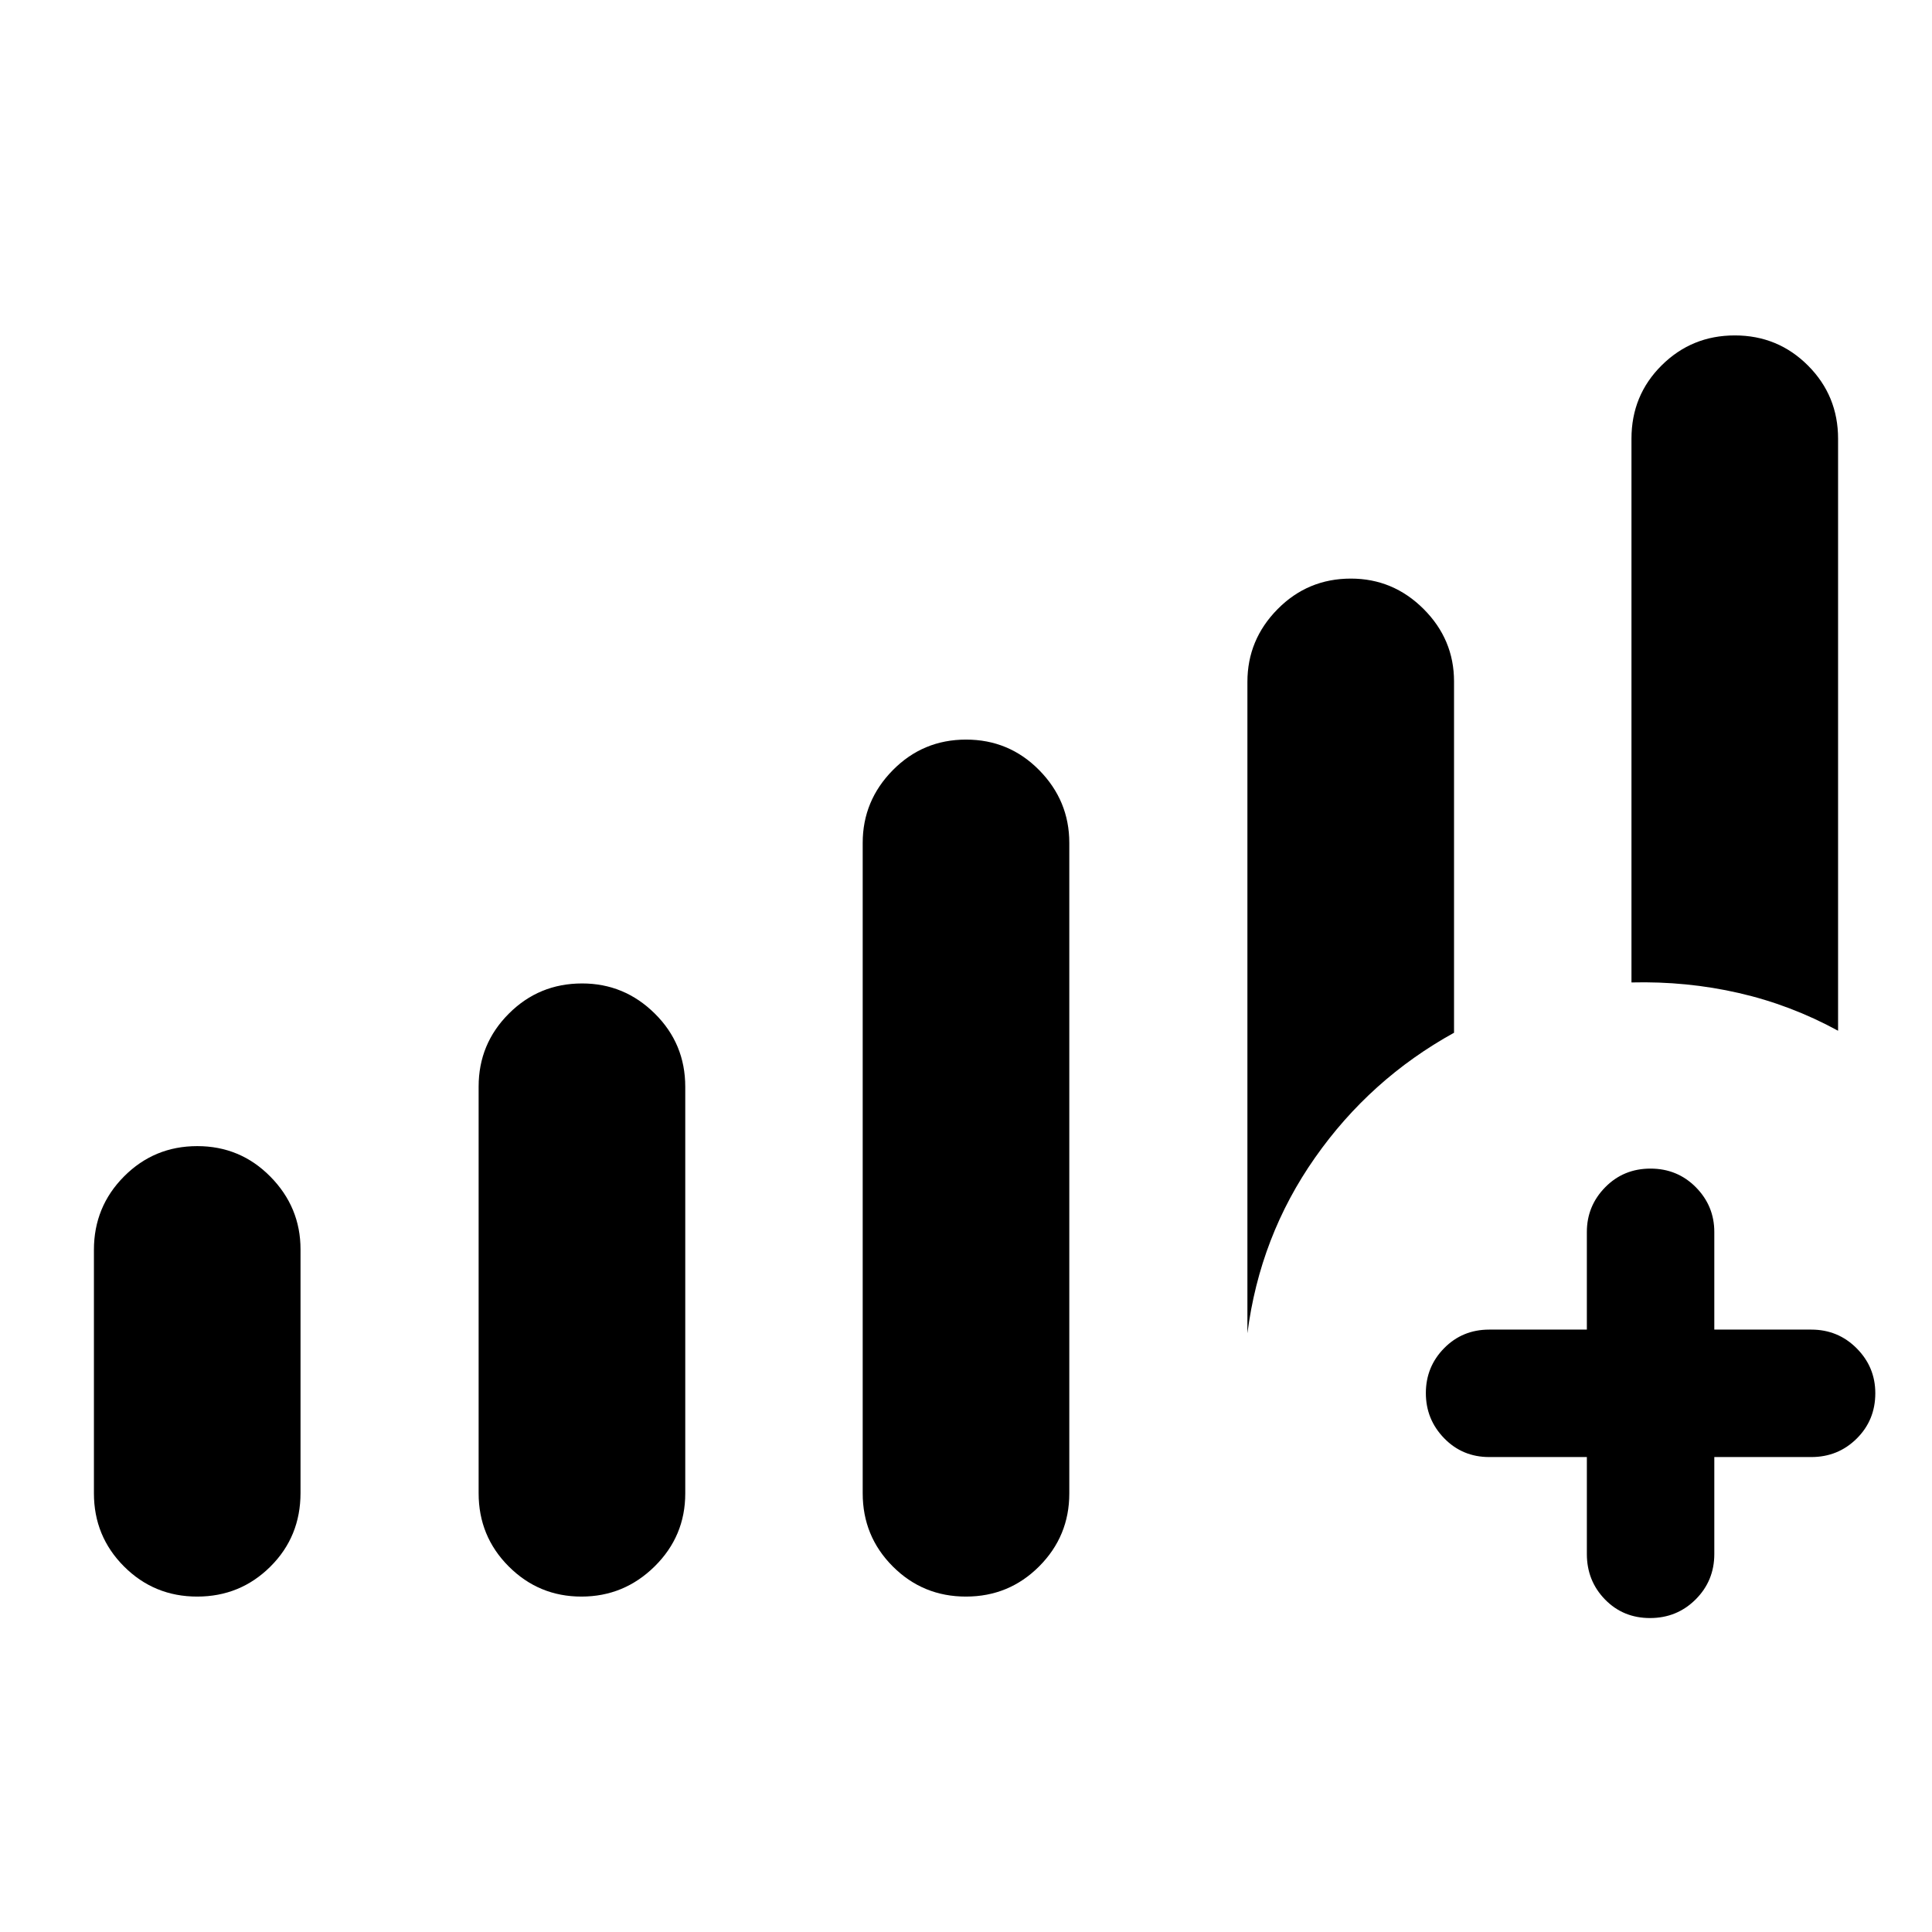 <svg xmlns="http://www.w3.org/2000/svg" height="40" viewBox="0 -960 960 960" width="40"><path d="M788.5-236H740q-13.33 0-22.42-9.36-9.08-9.35-9.08-22.42 0-13.07 9.08-22.31 9.09-9.24 22.42-9.24h48.5v-48.5q0-12.95 9.12-22.23 9.11-9.27 22.5-9.27 13.38 0 22.55 9.27 9.16 9.28 9.16 22.23v48.5H900q13.33 0 22.58 9.31 9.25 9.3 9.25 22.3 0 13.39-9.25 22.55Q913.33-236 900-236h-48.17v48.17q0 13.33-9.28 22.58-9.28 9.25-22.67 9.25-13.38 0-22.38-9.25-9-9.25-9-22.58V-236ZM97.98-166.67q-21.4 0-36.36-14.97Q46.67-196.61 46.67-218v-120.94q0-21.45 14.97-36.5 14.98-15.06 36.38-15.06 21.4 0 36.35 15.18 14.96 15.18 14.96 36.15v120.99q0 21.74-14.98 36.62-14.97 14.89-36.37 14.89Zm190.94 0q-21.17 0-36.13-14.97T237.83-218v-202.11q0-21.2 15-36.21 14.99-15.01 36.41-15.01 21.01 0 36.13 14.97Q340.5-441.39 340.5-420v202.11q0 21.2-15.2 36.21-15.21 15.01-36.38 15.01Zm191.06 0q-21.4 0-36.35-14.97-14.96-14.97-14.96-36.36v-323.17q0-20.97 14.97-36.15 14.98-15.18 36.38-15.18 21.4 0 36.35 15.18 14.96 15.18 14.96 36.15v323.26q0 21.22-14.97 36.23-14.98 15.01-36.38 15.01Zm433.35-281.16q-23.5-12.84-49.33-18.75-25.83-5.92-53.33-5.25v-270.22q0-21.51 14.98-36.39 14.97-14.89 36.37-14.89t36.36 14.97q14.95 14.97 14.95 36.36v294.17ZM619.83-297.5v-323.67q0-20.97 15-36.15 14.99-15.18 36.42-15.18 21 0 36.13 15.11 15.12 15.12 15.12 35.99v174.57q-41.67 23-69.08 62.08-27.42 39.08-33.59 87.25Z"/></svg>